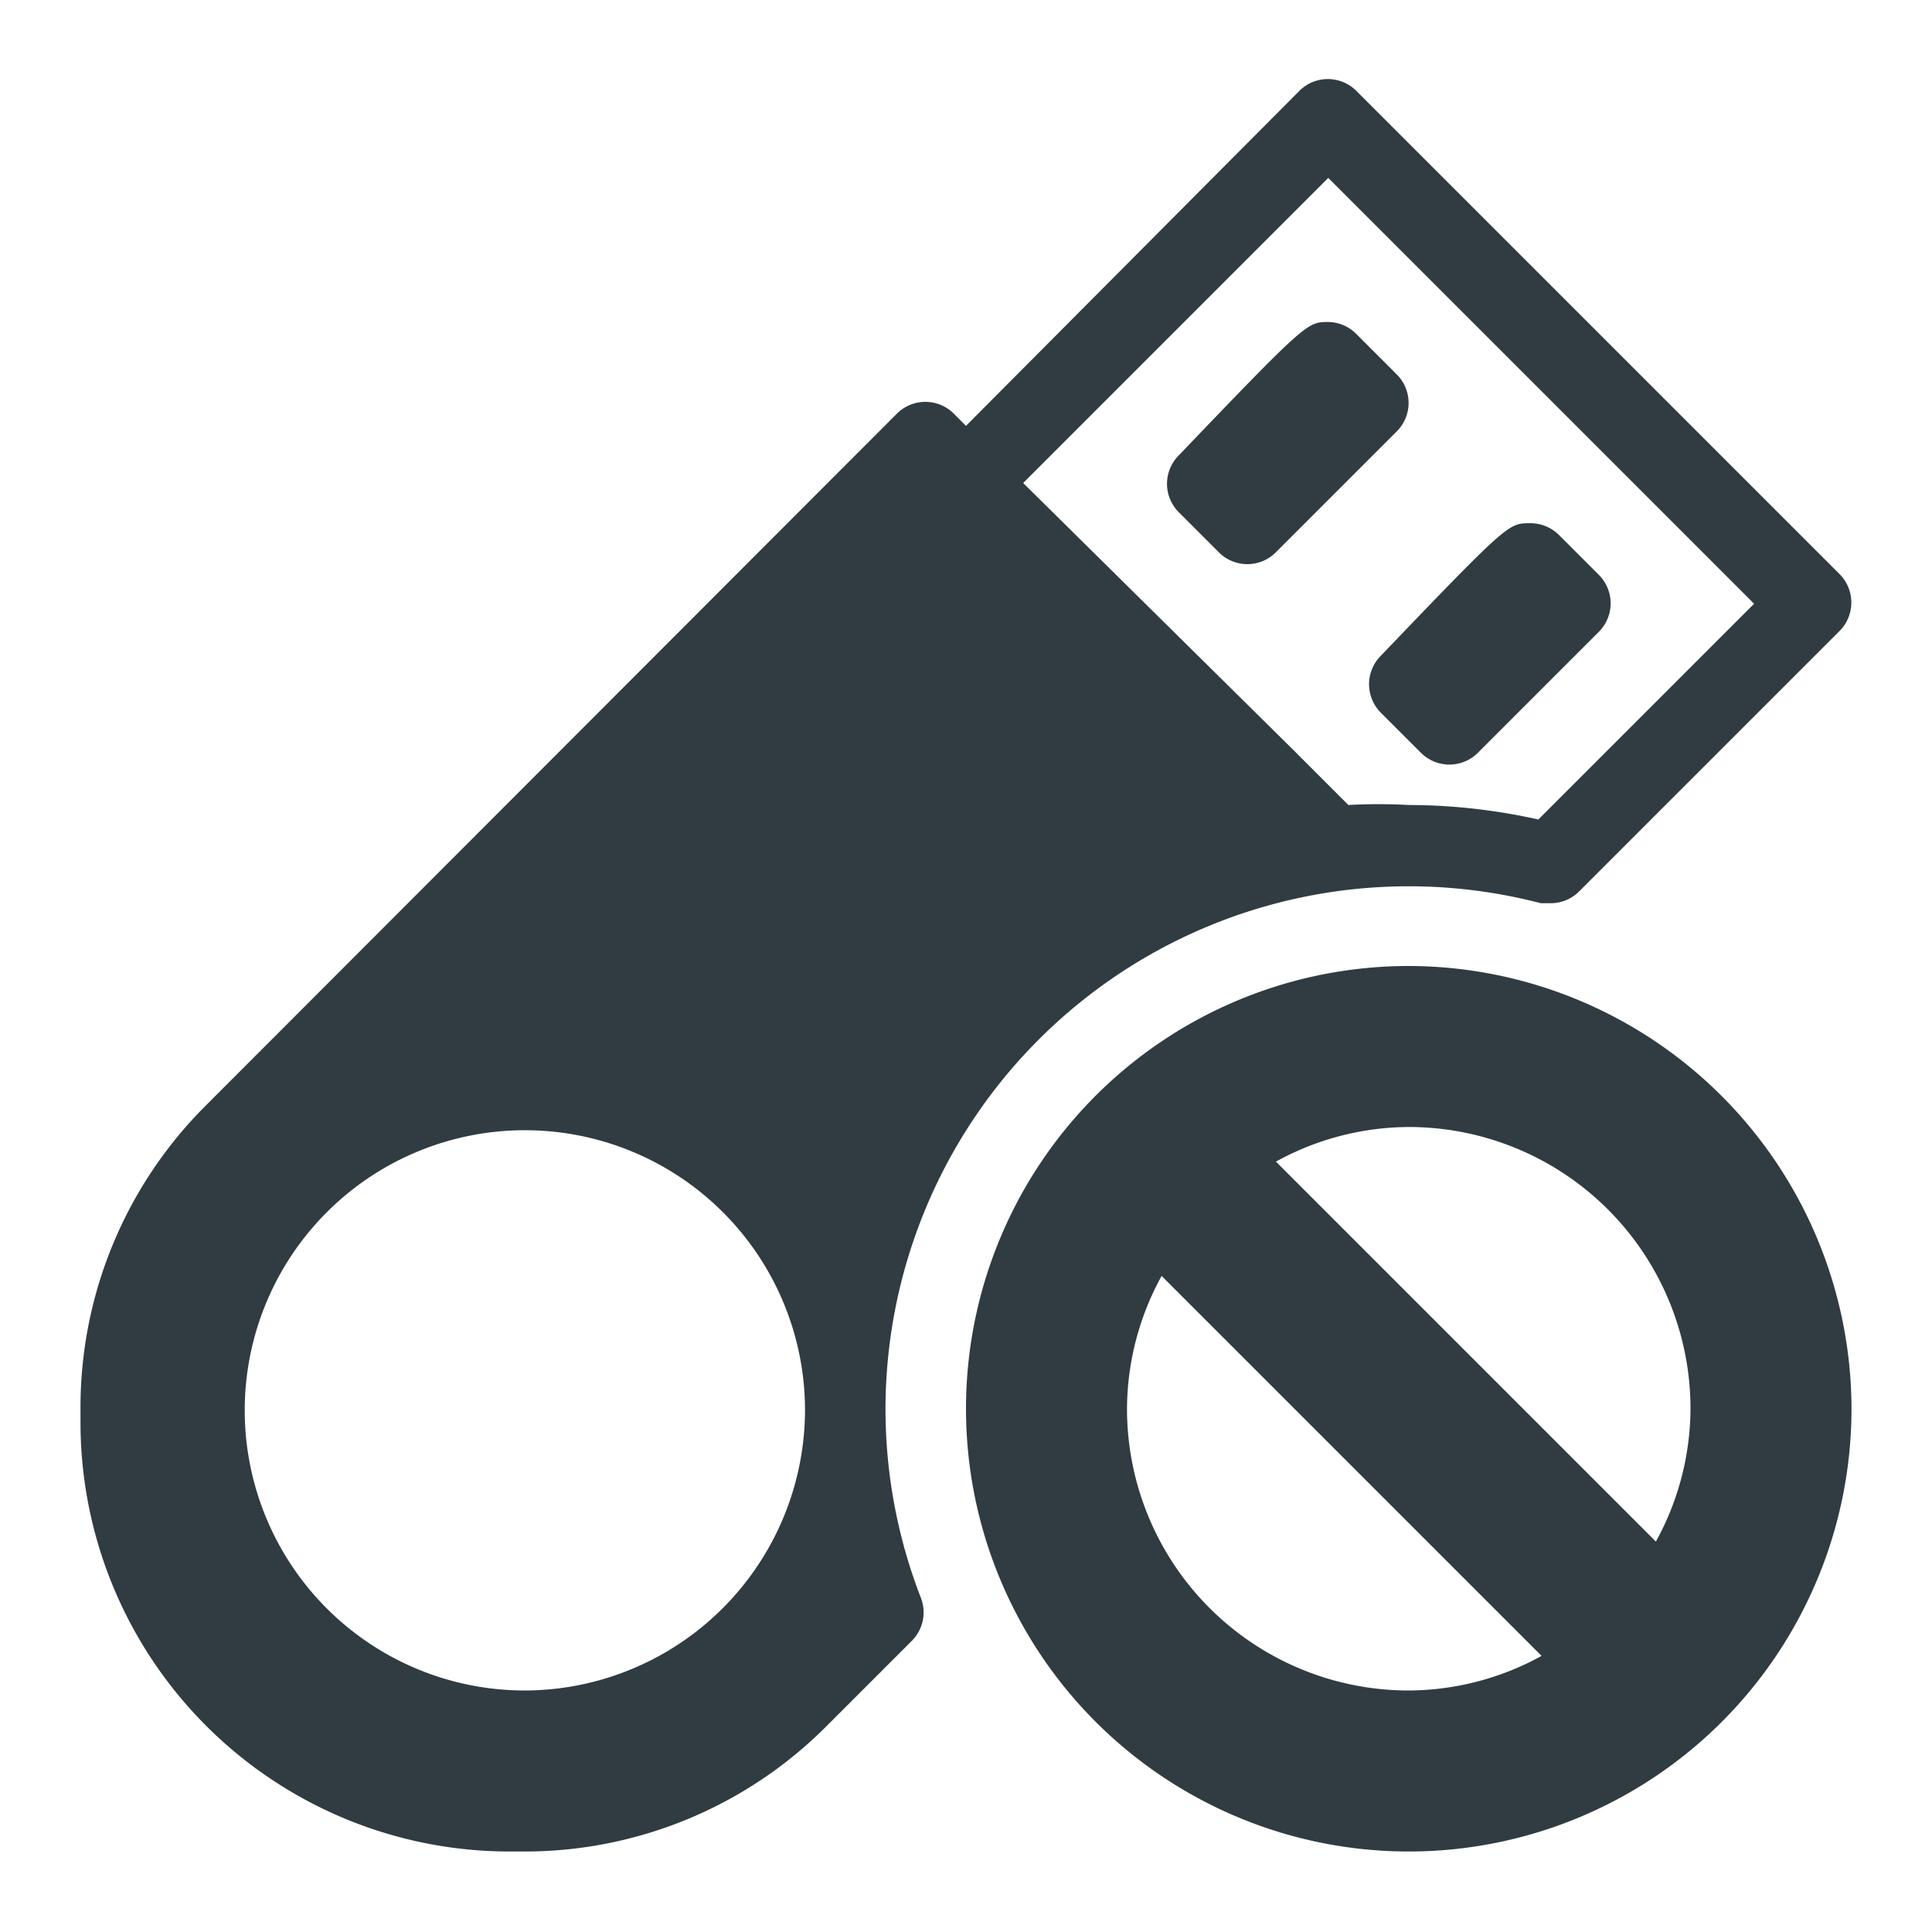 <svg xmlns="http://www.w3.org/2000/svg" viewBox="0 0 24 24">
  <title>Disable Flash Drive</title>
  <g id="Disable_Flash_Drive" data-name="Disable Flash Drive">
    <g>
      <path d="M17.35,4.65l-.5-.5A.5.5,0,0,0,16.5,4c-.26,0-.27,0-1.86,1.66a.5.5,0,0,0,0,.7l.5.5a.5.5,0,0,0,.71,0l1.5-1.5A.5.5,0,0,0,17.35,4.65Z" style="fill: #303c42"/>
      <path d="M17.15,8.85l.5.5a.5.5,0,0,0,.71,0l1.5-1.5a.5.5,0,0,0,0-.71l-.5-.5A.5.5,0,0,0,19,6.5c-.26,0-.27,0-1.86,1.66A.5.5,0,0,0,17.15,8.85Z" style="fill: #303c42"/>
      <path d="M11,17.5a6.5,6.5,0,0,1,8.14-6.28l.13,0a.5.5,0,0,0,.35-.15l3.23-3.23a.5.5,0,0,0,0-.71l-6-6a.5.5,0,0,0-.71,0L12,5.29l-.15-.15a.5.5,0,0,0-.71,0L2.56,13.73A5.29,5.29,0,0,0,1,17.5v.17A5.33,5.33,0,0,0,6.33,23H6.5a5.29,5.29,0,0,0,3.77-1.56l1.06-1.06a.5.5,0,0,0,.11-.53A6.48,6.48,0,0,1,11,17.5ZM16.5,2.21,21.79,7.5l-2.68,2.68A7.44,7.44,0,0,0,17.5,10a6.89,6.89,0,0,0-.75,0l-.68-.68L12.71,6ZM6.52,21A3.48,3.48,0,1,1,10,17.48,3.49,3.49,0,0,1,6.52,21Z" style="fill: #303c42"/>
      <path d="M17.5,12A5.5,5.5,0,1,0,23,17.5,5.51,5.51,0,0,0,17.5,12ZM21,17.5a3.45,3.45,0,0,1-.43,1.65l-4.72-4.72A3.45,3.45,0,0,1,17.5,14,3.5,3.5,0,0,1,21,17.5Zm-7,0a3.45,3.45,0,0,1,.43-1.65l4.72,4.72A3.45,3.45,0,0,1,17.5,21,3.5,3.5,0,0,1,14,17.5Z" style="fill: #303c42"/>
    </g>
  </g>
</svg>
